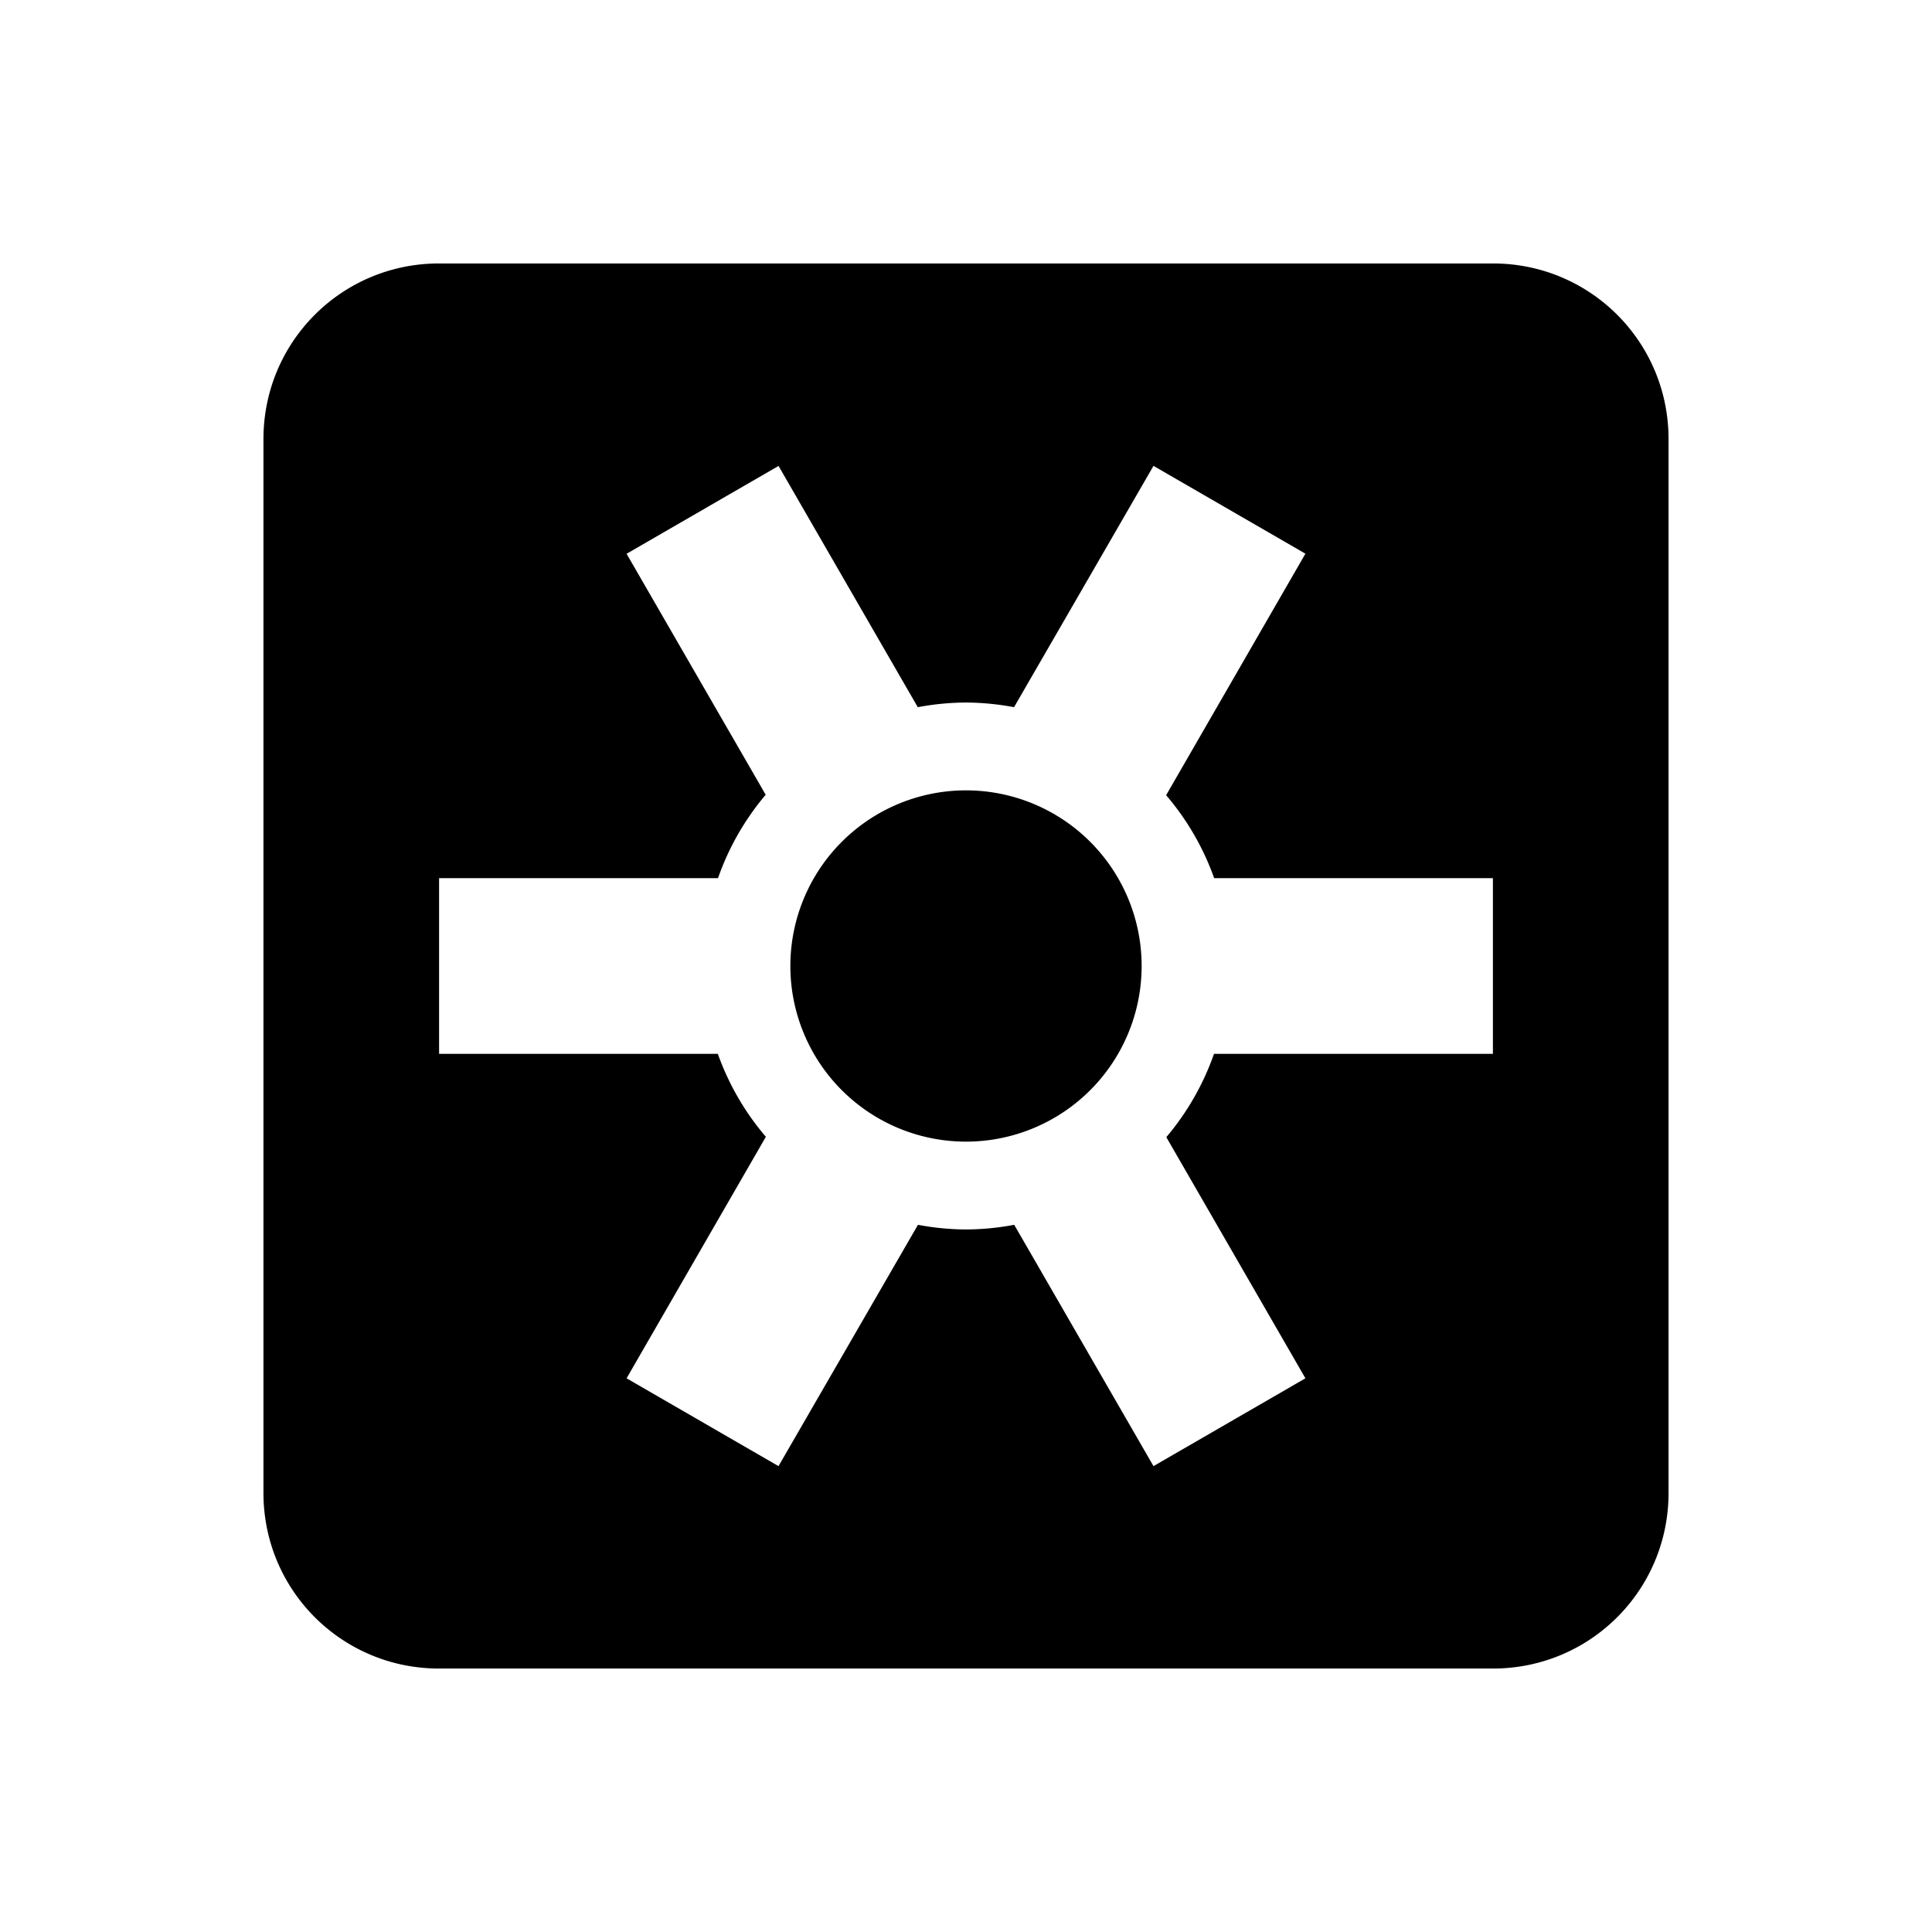 <svg xmlns="http://www.w3.org/2000/svg" width="22" height="22"><g fill="currentColor"><path d="M5 3c-1.108 0-2 .892-2 2v12c0 1.108.892 2 2 2h12c1.108 0 2-.892 2-2V5c0-1.108-.892-2-2-2H5zm3.865 2.305l1.586 2.748A3 3 0 0 1 11 8a3 3 0 0 1 .547.053l1.588-2.748 1.73 1-1.586 2.75a3 3 0 0 1 .547.945H17v2h-3.176a3 3 0 0 1-.543.949l1.584 2.746-1.73 1-1.586-2.748A3 3 0 0 1 11 14a3 3 0 0 1-.547-.053l-1.588 2.748-1.73-1 1.586-2.75A3 3 0 0 1 8.174 12H5v-2h3.176a3 3 0 0 1 .543-.95L7.135 6.306l1.73-1z" color="#1e333d"/><path d="M11 9a2 2 0 0 0-2 2 2 2 0 0 0 2 2 2 2 0 0 0 2-2 2 2 0 0 0-2-2z" color="#3fb7ff"/></g></svg>